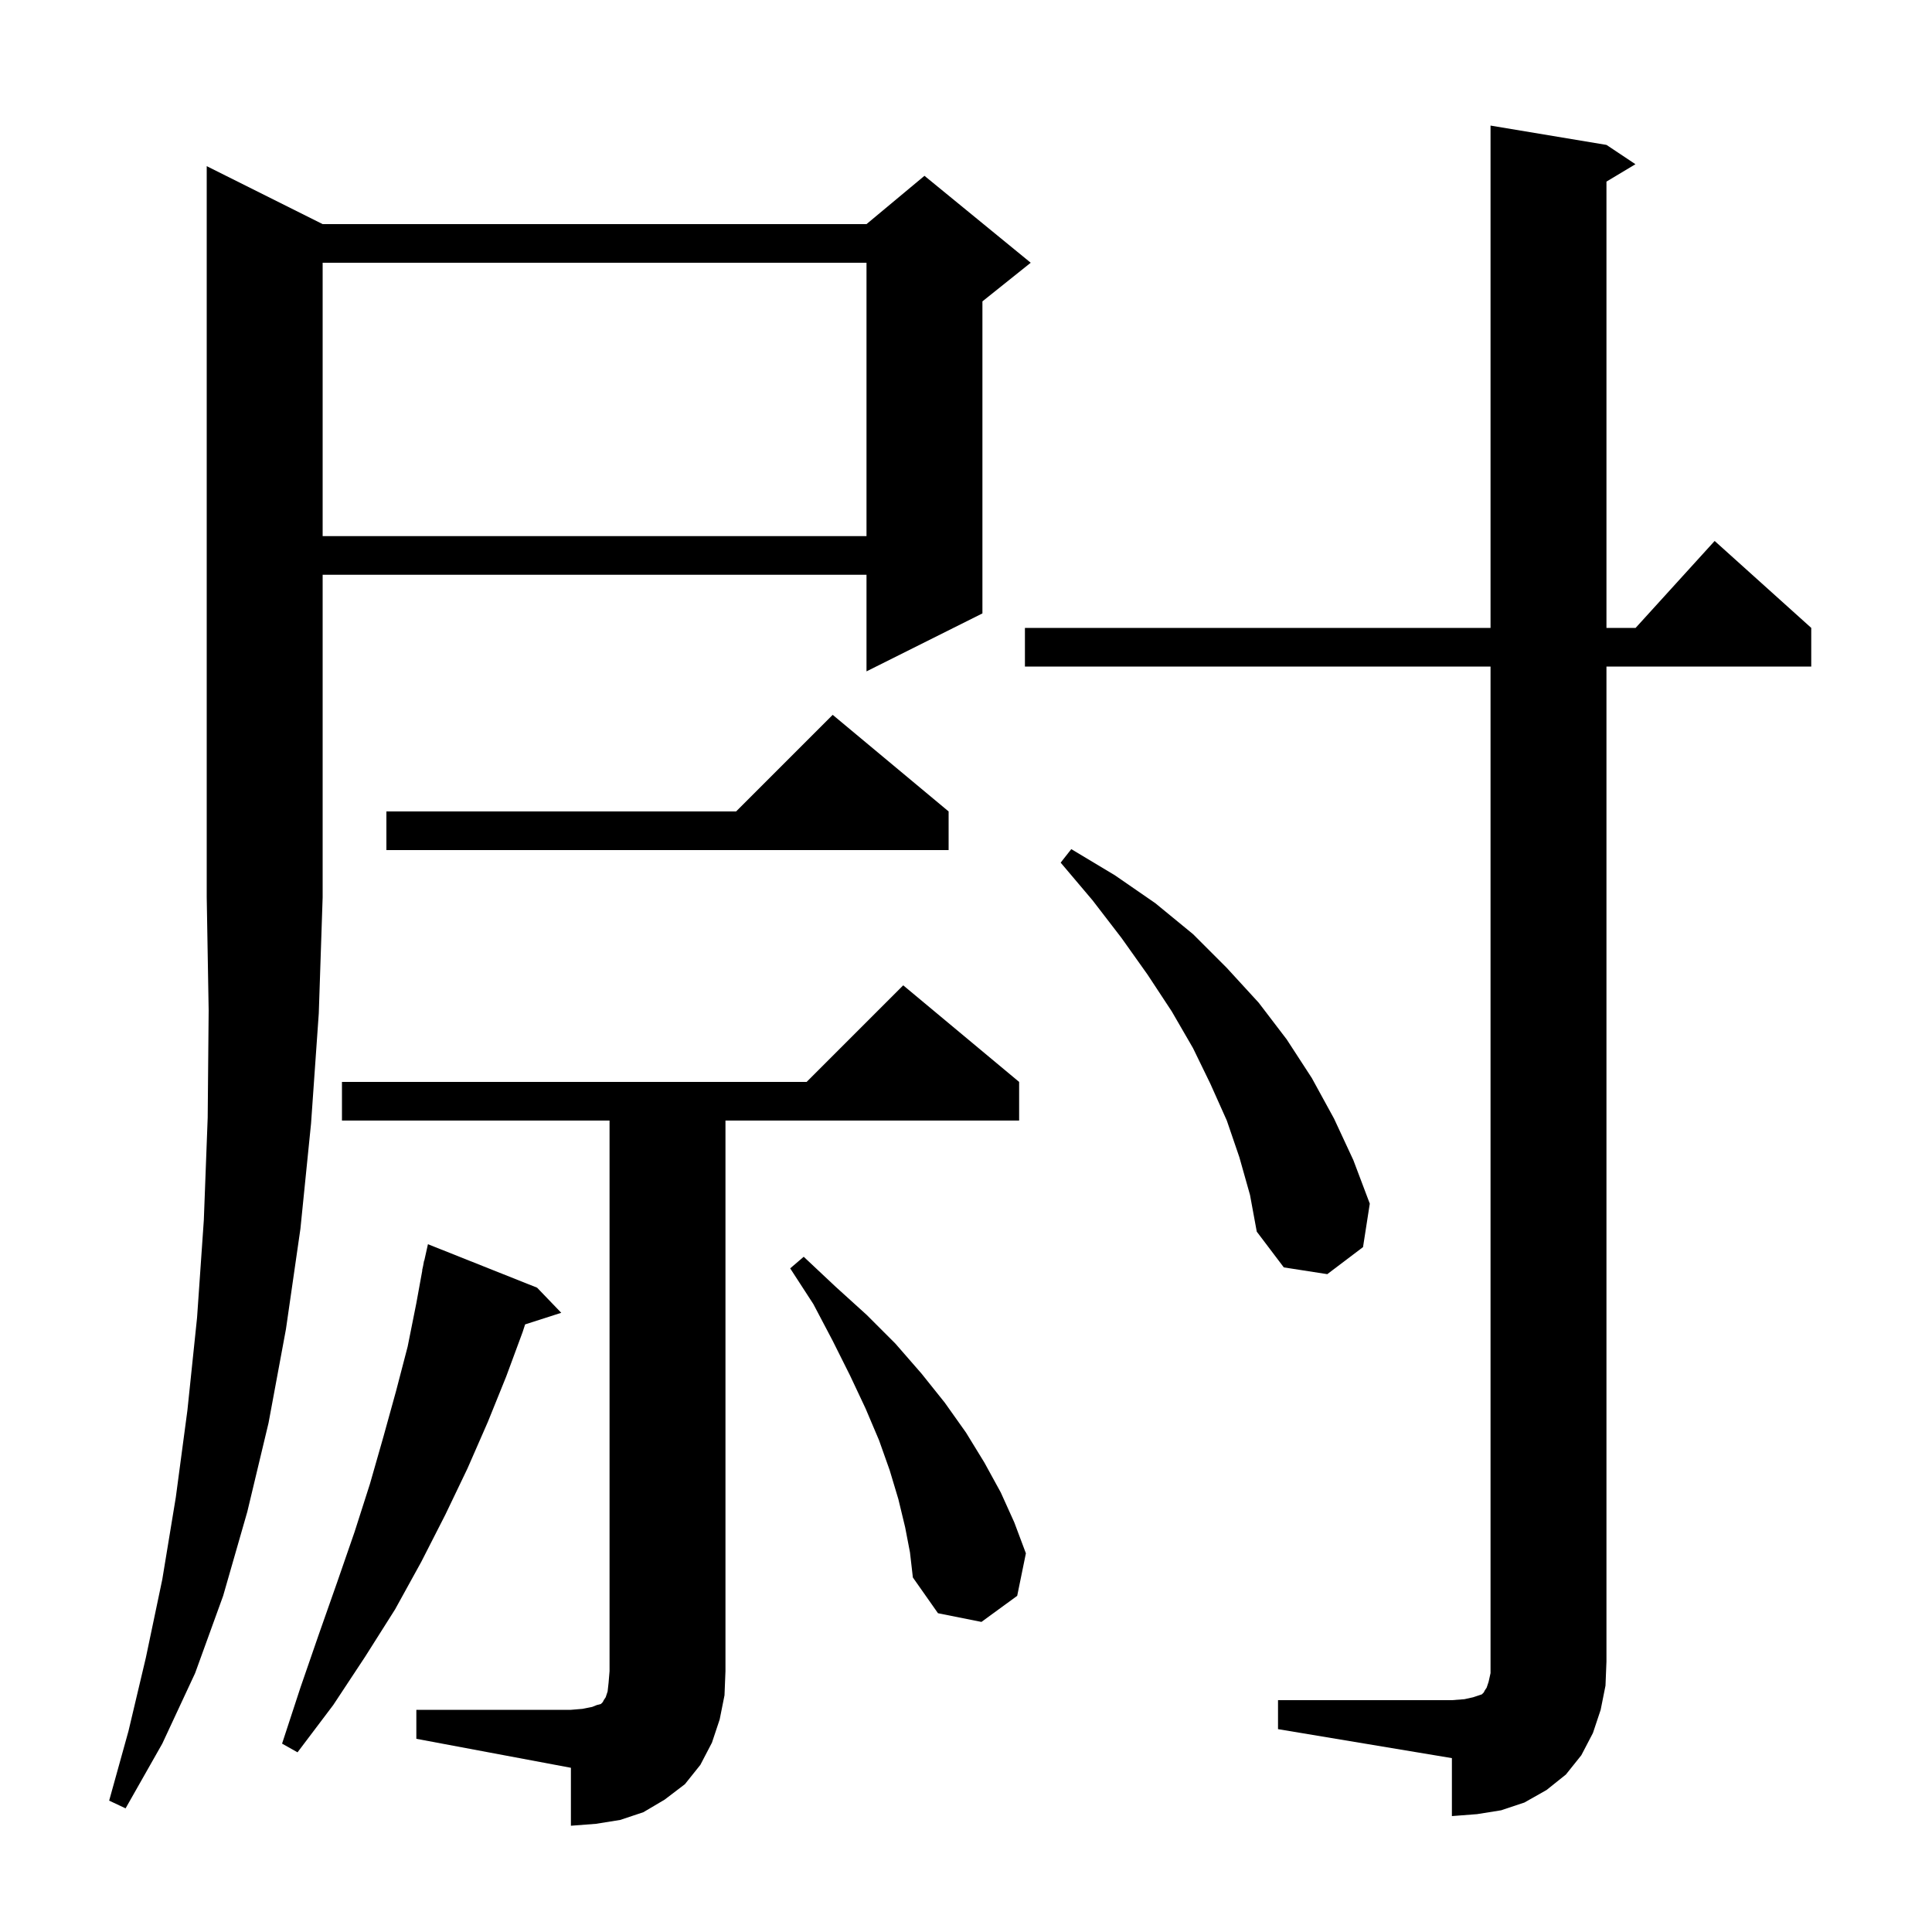 <svg xmlns="http://www.w3.org/2000/svg" xmlns:xlink="http://www.w3.org/1999/xlink" version="1.1" baseProfile="full" viewBox="0 0 200 200" width="200" height="200">
<g fill="black">
<path d="M 43.1 177.0 L 59.1 177.0 L 60.3 176.9 L 61.3 176.7 L 61.8 176.5 L 62.2 176.4 L 62.4 176.2 L 62.5 176.0 L 62.7 175.7 L 62.9 175.1 L 63.0 174.2 L 63.1 173.0 L 63.1 116.0 L 35.4 116.0 L 35.4 112.0 L 83.5 112.0 L 93.5 102.0 L 105.5 112.0 L 105.5 116.0 L 75.1 116.0 L 75.1 173.0 L 75.0 175.5 L 74.5 178.0 L 73.7 180.4 L 72.5 182.7 L 70.9 184.7 L 68.8 186.3 L 66.6 187.6 L 64.2 188.4 L 61.7 188.8 L 59.1 189.0 L 59.1 183.0 L 43.1 180.0 Z M 132.3 176.0 L 150.3 176.0 L 151.6 175.9 L 152.5 175.7 L 153.4 175.4 L 153.6 175.2 L 153.7 175.0 L 153.9 174.7 L 154.1 174.1 L 154.3 173.2 L 154.3 69.0 L 106.1 69.0 L 106.1 65.0 L 154.3 65.0 L 154.3 13.0 L 166.3 15.0 L 169.3 17.0 L 166.3 18.8 L 166.3 65.0 L 169.318 65.0 L 177.5 56.0 L 187.5 65.0 L 187.5 69.0 L 166.3 69.0 L 166.3 172.0 L 166.2 174.5 L 165.7 177.0 L 164.9 179.4 L 163.7 181.7 L 162.1 183.7 L 160.1 185.3 L 157.8 186.6 L 155.4 187.4 L 152.9 187.8 L 150.3 188.0 L 150.3 182.0 L 132.3 179.0 Z M 33.4 23.2 L 89.7 23.2 L 95.7 18.2 L 106.7 27.2 L 101.7 31.2 L 101.7 63.5 L 89.7 69.5 L 89.7 59.5 L 33.4 59.5 L 33.4 92.9 L 33.0 104.9 L 32.2 116.3 L 31.1 127.2 L 29.6 137.6 L 27.8 147.3 L 25.6 156.5 L 23.1 165.2 L 20.2 173.2 L 16.8 180.5 L 13.0 187.2 L 11.3 186.4 L 13.3 179.2 L 15.1 171.6 L 16.8 163.5 L 18.2 155.0 L 19.4 146.0 L 20.4 136.4 L 21.1 126.3 L 21.5 115.7 L 21.6 104.6 L 21.4 92.9 L 21.4 17.2 Z M 55.6 133.3 L 58.1 135.9 L 54.36 137.102 L 54.1 137.9 L 52.4 142.5 L 50.5 147.2 L 48.4 152.0 L 46.1 156.8 L 43.6 161.7 L 40.9 166.6 L 37.8 171.5 L 34.5 176.5 L 30.8 181.4 L 29.2 180.5 L 31.1 174.7 L 33.0 169.2 L 34.9 163.8 L 36.7 158.6 L 38.3 153.6 L 39.7 148.7 L 41.0 144.0 L 42.2 139.4 L 43.1 134.9 L 43.718 131.503 L 43.7 131.5 L 43.8 131.05 L 43.9 130.5 L 43.921 130.505 L 44.3 128.8 Z M 93.7 158.1 L 93.0 155.2 L 92.1 152.2 L 91.0 149.1 L 89.6 145.8 L 88.0 142.4 L 86.2 138.8 L 84.2 135.0 L 81.8 131.3 L 83.2 130.1 L 86.5 133.2 L 89.7 136.1 L 92.7 139.1 L 95.4 142.2 L 97.8 145.2 L 100.0 148.3 L 101.9 151.4 L 103.6 154.5 L 105.0 157.6 L 106.2 160.8 L 105.3 165.2 L 101.6 167.9 L 97.1 167.0 L 94.5 163.3 L 94.2 160.7 Z M 128.3 119.8 L 127.0 116.0 L 125.3 112.2 L 123.5 108.5 L 121.3 104.7 L 118.8 100.9 L 116.1 97.1 L 113.1 93.2 L 109.8 89.3 L 110.9 87.9 L 115.4 90.6 L 119.6 93.5 L 123.5 96.7 L 127.0 100.2 L 130.3 103.8 L 133.2 107.6 L 135.8 111.6 L 138.1 115.8 L 140.1 120.1 L 141.8 124.6 L 141.1 129.1 L 137.4 131.9 L 132.9 131.2 L 130.1 127.5 L 129.4 123.7 Z M 98.2 84.0 L 98.2 88.0 L 40.0 88.0 L 40.0 84.0 L 76.2 84.0 L 86.2 74.0 Z M 33.4 27.2 L 33.4 55.5 L 89.7 55.5 L 89.7 27.2 Z " />
</g>
</svg>
